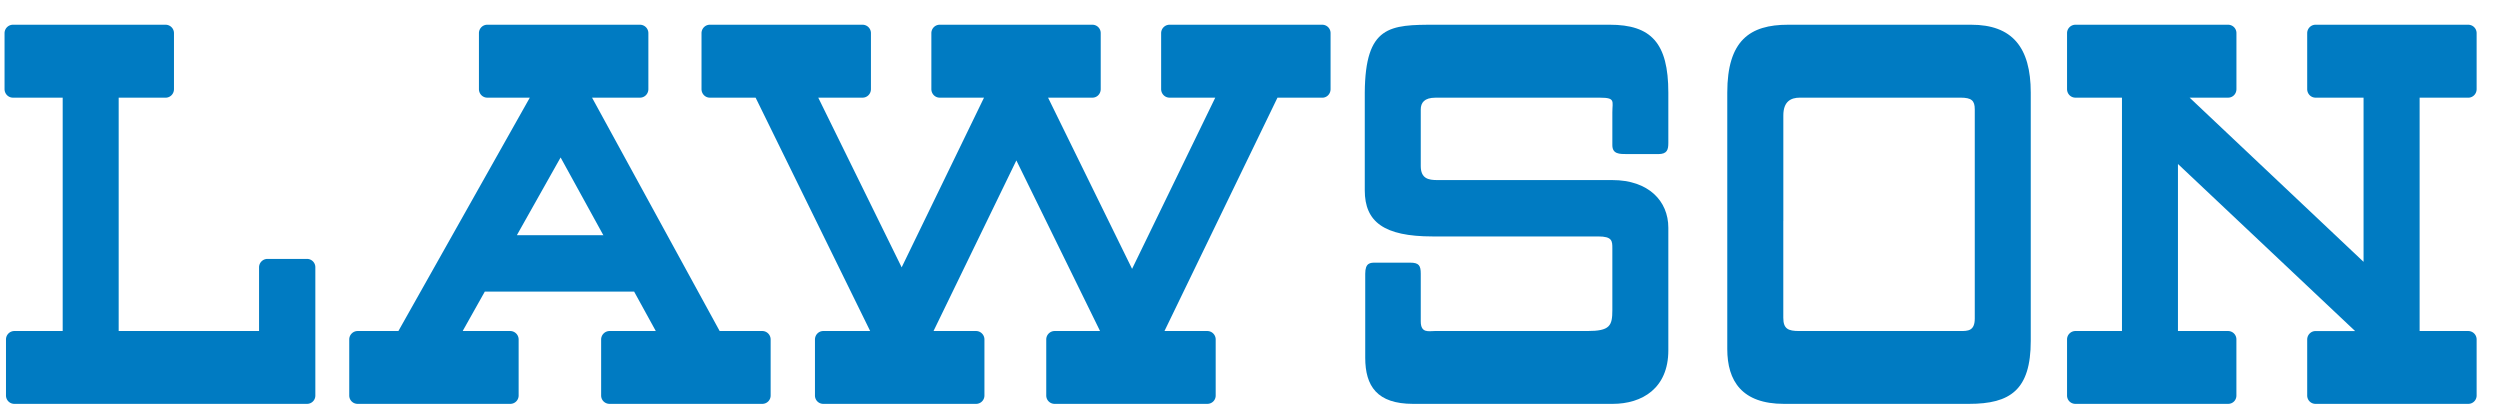 <?xml version="1.0" encoding="UTF-8"?><svg xmlns="http://www.w3.org/2000/svg" xmlns:xlink="http://www.w3.org/1999/xlink" width="300" height="50" viewBox="0 0 66 11">
    <path fill="#007BC2" transform="matrix(1 0 0 -1 36.03 10.662)" fill-rule="evenodd" d="M1.788 4.42h4.373c.375 0 .375-.12.375-.319V2.473c0-.412-.065-.55-.658-.55H1.847c-.157 0-.369-.063-.369.253v1.259c0 .215-.046.293-.28.293H.284c-.137 0-.272 0-.272-.293v-2.22C.013.47.323 0 1.275 0h5.27c.778 0 1.469.412 1.469 1.412V4.65c0 .708-.526 1.258-1.478 1.258h-4.62c-.234 0-.438.037-.438.372v1.493c0 .175.094.31.387.31h4.349c.41 0 .322-.094.322-.389v-.863c0-.237.184-.237.396-.237h.817c.236 0 .265.118.265.295v1.328c0 1.314-.457 1.792-1.547 1.792H1.865C.66 10.01.013 9.988 0 8.217V5.635C0 4.807.505 4.42 1.788 4.42z"/>
    <path fill="#007BC2" transform="matrix(1 0 0 -1 45.6 10.662)" fill-rule="evenodd" d="M1.48 4.827v2.787c0 .375.204.47.438.47h4.239c.293 0 .377-.077.377-.31v-5.52c0-.331-.183-.331-.377-.331H1.898c-.293 0-.419.059-.419.35v2.554zM1.496 0h4.886c1.089 0 1.63.367 1.63 1.663v6.554c0 1.203-.496 1.792-1.571 1.792H1.605C.595 10.01 0 9.592 0 8.217V1.448C0 .603.388 0 1.497 0z"/>
    <path fill="#007BC2" transform="matrix(1 0 0 -1 .12 10.662)" fill-rule="evenodd" d="M.221 8.084h1.314V1.923H.26a.222.222 0 0 1-.222-.224V.221A.22.22 0 0 1 .26 0h7.725c.122 0 .22.096.22.22v3.384a.22.22 0 0 1-.219.223H6.94a.223.223 0 0 1-.221-.223V1.923H3.013v6.16H4.25c.125 0 .223.1.223.227v1.476a.222.222 0 0 1-.223.223H.221A.223.223 0 0 1 0 9.786V8.31c0-.126.1-.226.221-.226z"/>
    <path fill="#007BC2" transform="matrix(1 0 0 -1 9.22 10.662)" fill-rule="evenodd" d="M5.58 6.505l1.128-2.052h.012l-.01-.004-.002.004H4.434l-.007.003L5.58 6.505zM.22 0h4.03a.22.22 0 0 1 .222.22V1.7c0 .123-.1.223-.223.223H3.005l-.008.004.582 1.037.003.001-.003-.001h3.948l-.004-.004.572-1.041-.005.004H6.873a.224.224 0 0 1-.223-.224V.221c0-.125.1-.221.223-.221h4.032a.22.22 0 0 1 .22.22V1.7c0 .123-.1.223-.22.223H9.781v-.004L6.41 8.084h1.266c.123 0 .221.1.221.226v1.476a.222.222 0 0 1-.221.223H3.644c-.122 0-.22-.1-.22-.223V8.31c0-.126.098-.226.22-.226h1.123L1.3 1.927l.004-.004H.221A.223.223 0 0 1 0 1.699V.221C0 .096.1 0 .221 0z"/>
    <path fill="#007BC2" transform="matrix(1 0 0 -1 18.52 10.662)" fill-rule="evenodd" d="M.219 8.084h1.209l3.024-6.161H3.215c-.122 0-.22-.1-.22-.224V.221c0-.125.098-.221.22-.221h4.033a.22.22 0 0 1 .221.22V1.7c0 .123-.1.223-.221.223H6.125l2.187 4.504 2.209-4.504H9.322a.223.223 0 0 1-.221-.224V.221c0-.125.1-.221.221-.221h4.03c.124 0 .222.096.222.22V1.7a.222.222 0 0 1-.221.223h-1.131l2.983 6.16h1.184c.122 0 .218.1.218.227v1.476a.22.22 0 0 1-.218.223h-4.033a.223.223 0 0 1-.222-.223V8.31c0-.126.1-.226.222-.226h1.207l-2.196-4.52-2.218 4.52h1.172c.122 0 .218.1.218.226v1.476a.22.22 0 0 1-.218.223H6.288c-.122 0-.22-.1-.22-.223V8.31c0-.126.098-.226.22-.226h1.17l-2.174-4.48-2.202 4.48h1.17c.123 0 .221.1.221.226v1.476a.222.222 0 0 1-.221.223H.219c-.12 0-.219-.1-.219-.223V8.31c0-.126.098-.226.219-.226z"/>
    <path fill="#007BC2" transform="matrix(1 0 0 -1 54.57 10.662)" fill-rule="evenodd" d="M.221 0h4.03c.125 0 .22.096.22.22V1.7a.22.22 0 0 1-.22.223H2.928V6.33h.003l4.674-4.408H6.56c-.121 0-.22-.1-.22-.224V.221c0-.125.099-.221.22-.221h4.031a.22.22 0 0 1 .222.22V1.7a.222.222 0 0 1-.222.223H9.308v6.16h1.283c.123 0 .222.1.222.227v1.476a.222.222 0 0 1-.222.223H6.56c-.121 0-.22-.1-.22-.223V8.31c0-.126.099-.226.22-.226h1.268v-4.33h-.005l-4.587 4.33h1.016c.124 0 .22.1.22.226v1.476a.22.22 0 0 1-.22.223H.222A.222.222 0 0 1 0 9.786V8.31c0-.126.098-.226.221-.226H1.45V1.923H.221A.222.222 0 0 1 0 1.699V.221C0 .096.098 0 .221 0z"/>
</svg>
